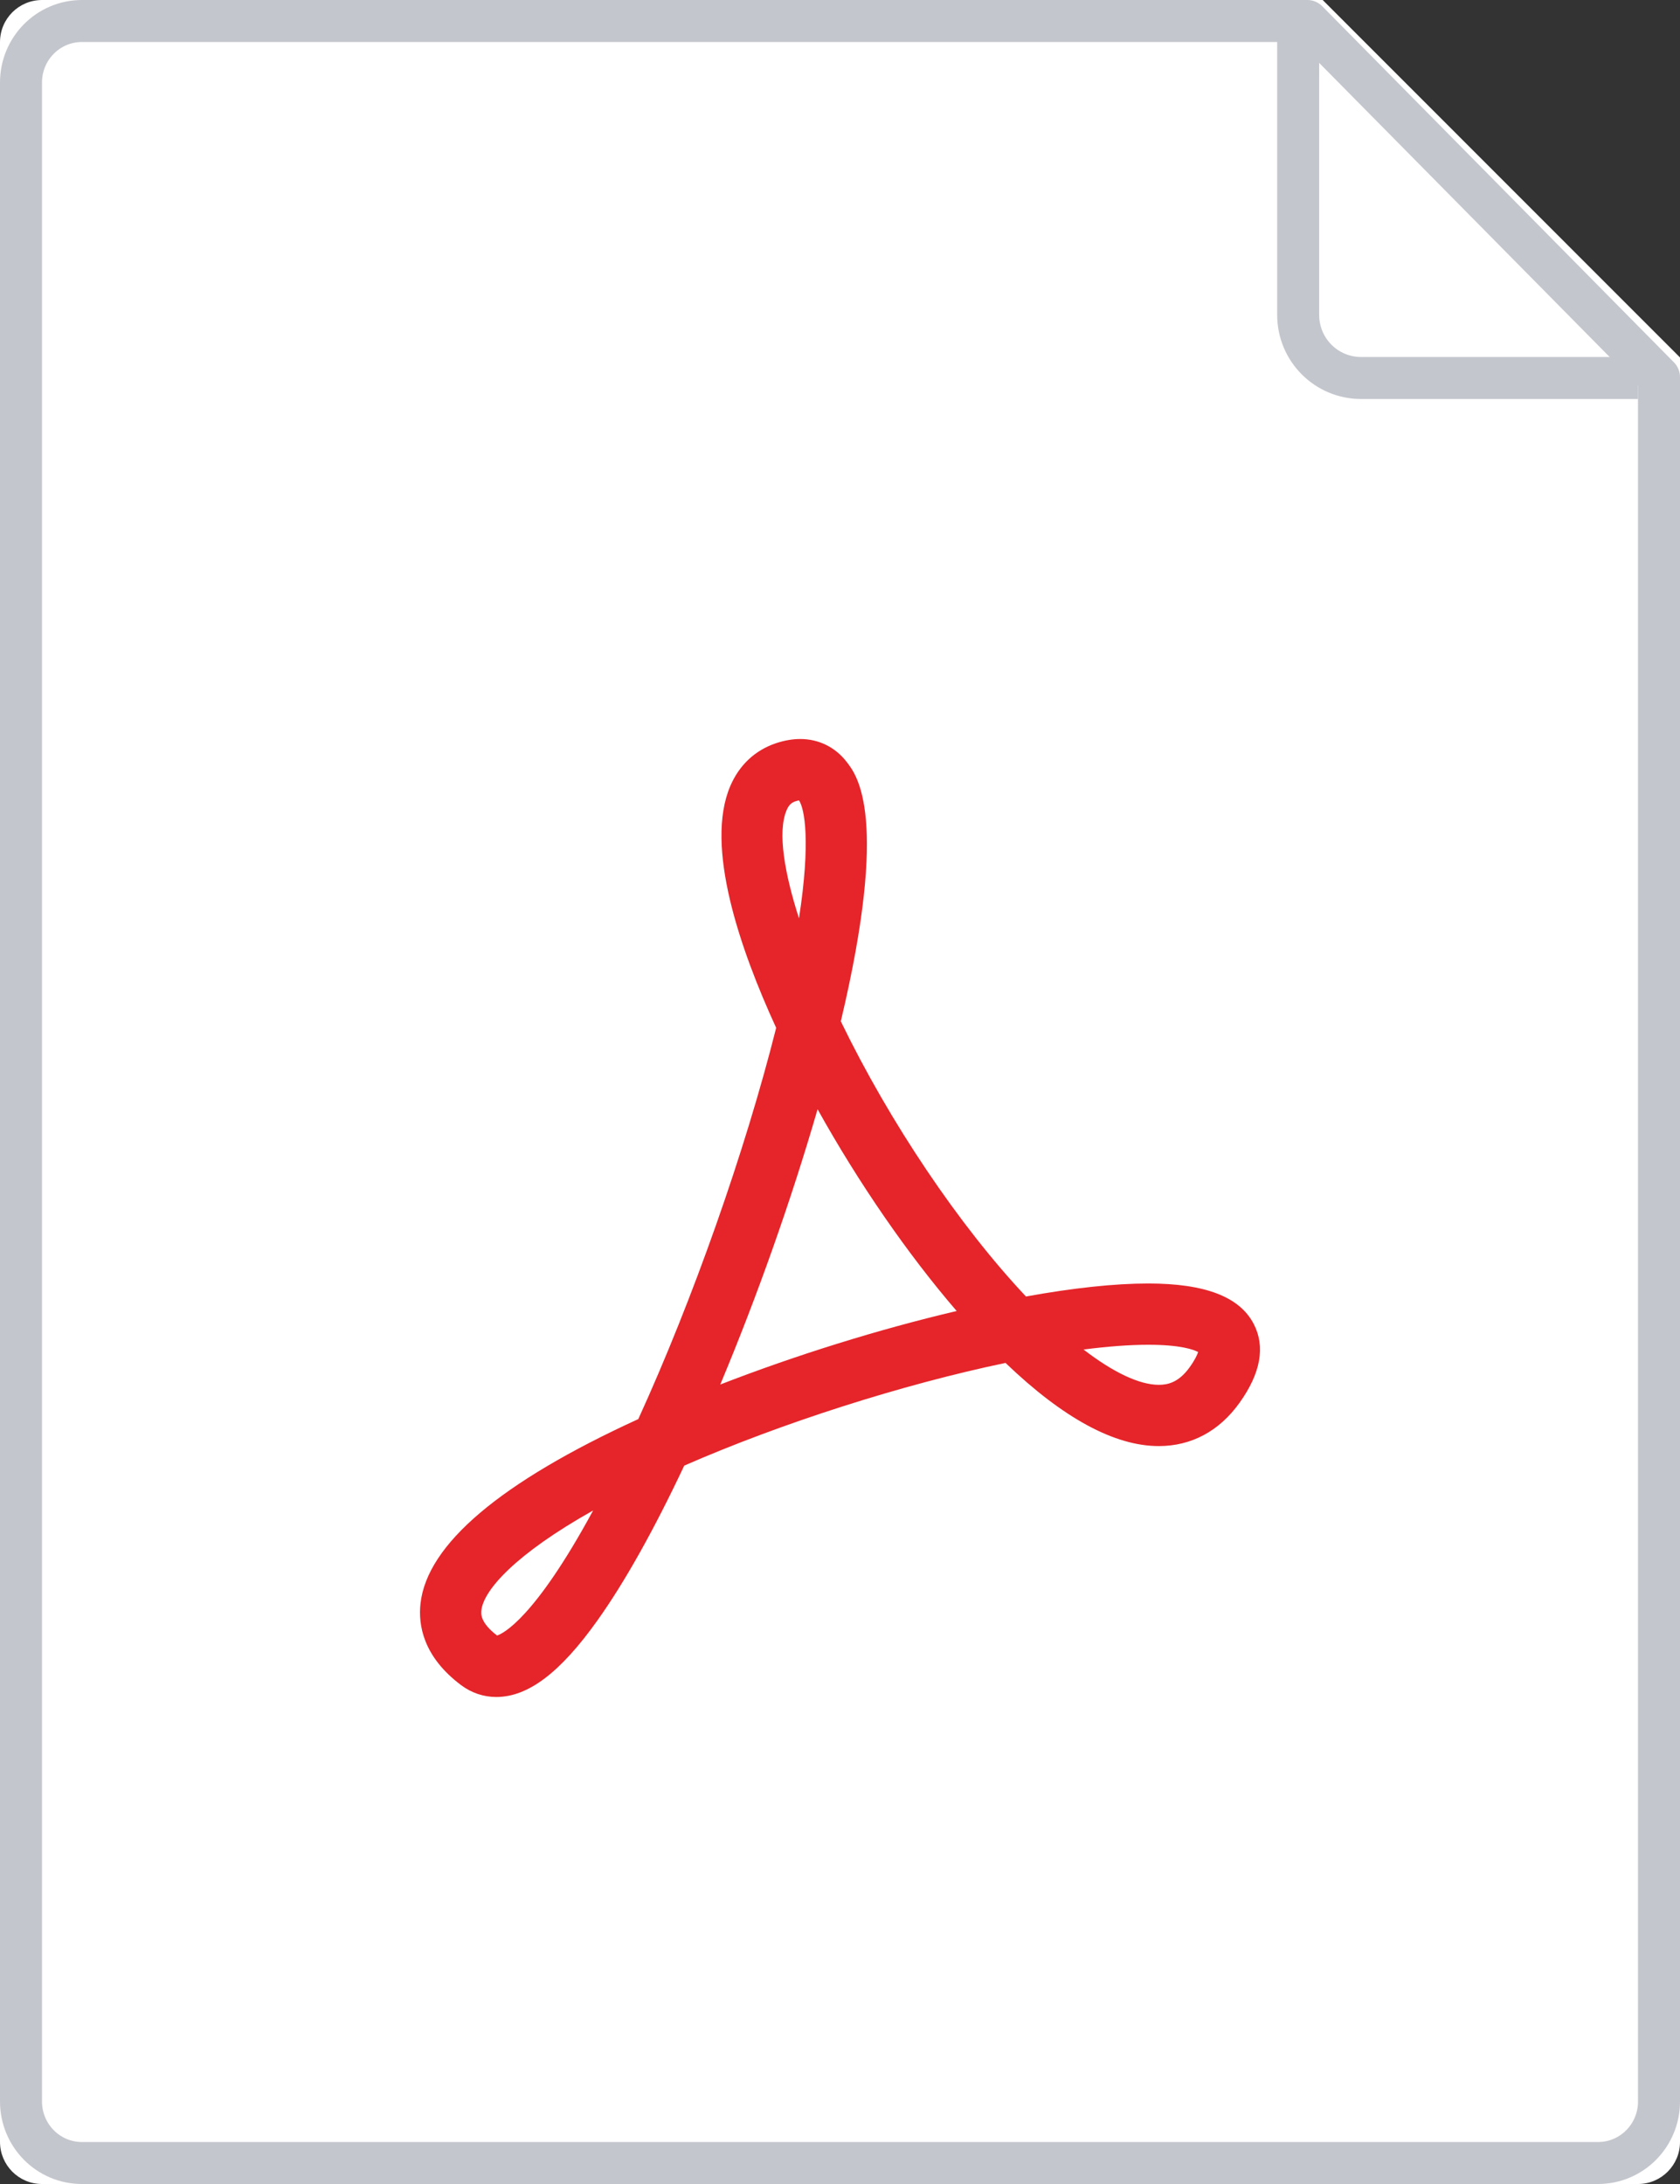 <?xml version="1.0" encoding="UTF-8"?>
<svg width="80px" height="104px" viewBox="0 0 80 104" version="1.1" xmlns="http://www.w3.org/2000/svg" xmlns:xlink="http://www.w3.org/1999/xlink">
    <rect x="0" y="0" width="80" height="104" fill="#333333" stroke="none"/>
    <!-- Generator: Sketch 61.2 (89653) - https://sketch.com -->
    <title></title>
    <desc>Created with Sketch.</desc>
    <g id="file-pdf" stroke="none" stroke-width="1" fill="none" fill-rule="evenodd">
        <g>
            <path d="M0,2.008 C0,0.899 0.89,0 2.007,0 L62.985,0 L80,17.022 L80,101.999 C80,103.104 79.102,104 78.003,104 L1.997,104 C0.894,104 0,103.101 0,101.992 L0,2.008 Z" id="Path" fill="#FFFFFF" fill-rule="nonzero"></path>
            <path d="M61.818,1.109 L61.818,14.994 C61.818,16.658 63.159,18 64.814,18 L78,18" id="Path" stroke="#C4C6CD" stroke-width="2" stroke-linejoin="round" fill-rule="nonzero"></path>
            <path d="M1,3.93 C1,2.313 2.293,1 3.906,1 L62.253,1 L79,17.957 L79,100.076 C79,101.687 77.703,103 76.102,103 L3.898,103 C2.293,103 1,101.684 1,100.07 L1,3.93 Z" id="Path" stroke="#C4C6CD" stroke-width="2" stroke-linejoin="round"></path>
            <path d="M23.632,80.809 C23.632,80.809 23.632,80.809 23.632,80.809 C23.029,80.809 22.45,80.614 21.956,80.244 C20.152,78.89 19.909,77.384 20.024,76.358 C20.339,73.537 23.828,70.583 30.395,67.575 C33.001,61.863 35.481,54.825 36.96,48.945 C35.231,45.18 33.55,40.297 34.775,37.432 C35.204,36.429 35.959,35.722 36.958,35.389 C37.353,35.258 37.74,35.191 38.107,35.191 C38.98,35.191 39.761,35.572 40.305,36.266 C40.817,36.917 42.357,38.879 40.039,48.634 C42.375,53.459 45.685,58.373 48.856,61.738 C51.128,61.327 53.083,61.119 54.676,61.119 C57.39,61.119 59.035,61.752 59.705,63.054 C60.26,64.132 60.032,65.391 59.028,66.796 C58.063,68.147 56.733,68.861 55.18,68.861 C53.073,68.861 50.62,67.529 47.882,64.901 C42.965,65.928 37.223,67.762 32.583,69.791 C31.134,72.866 29.746,75.342 28.453,77.158 C26.68,79.649 25.148,80.809 23.632,80.809 Z M28.244,71.927 C24.54,74.008 23.031,75.718 22.923,76.682 C22.906,76.841 22.859,77.26 23.67,77.882 C23.928,77.8 25.436,77.112 28.244,71.927 Z M51.597,64.263 C53.008,65.35 54.257,65.944 55.181,65.944 C55.586,65.944 56.121,65.848 56.655,65.101 C56.913,64.739 57.014,64.506 57.053,64.382 C56.84,64.268 56.217,64.036 54.676,64.036 C53.801,64.036 52.761,64.114 51.597,64.263 Z M38.932,52.821 C37.692,57.109 36.056,61.738 34.298,65.93 C37.919,64.524 41.857,63.298 45.555,62.429 C43.216,59.712 40.878,56.319 38.932,52.821 Z M38.048,38.114 C38.009,38.12 37.955,38.133 37.88,38.157 C37.711,38.214 37.574,38.307 37.458,38.579 C37.012,39.622 37.364,41.603 38.047,43.731 C38.612,40.063 38.312,38.506 38.048,38.114 Z" id="Shape" fill="#E5252A" fill-rule="nonzero"></path>
        </g>
    </g>
</svg>
